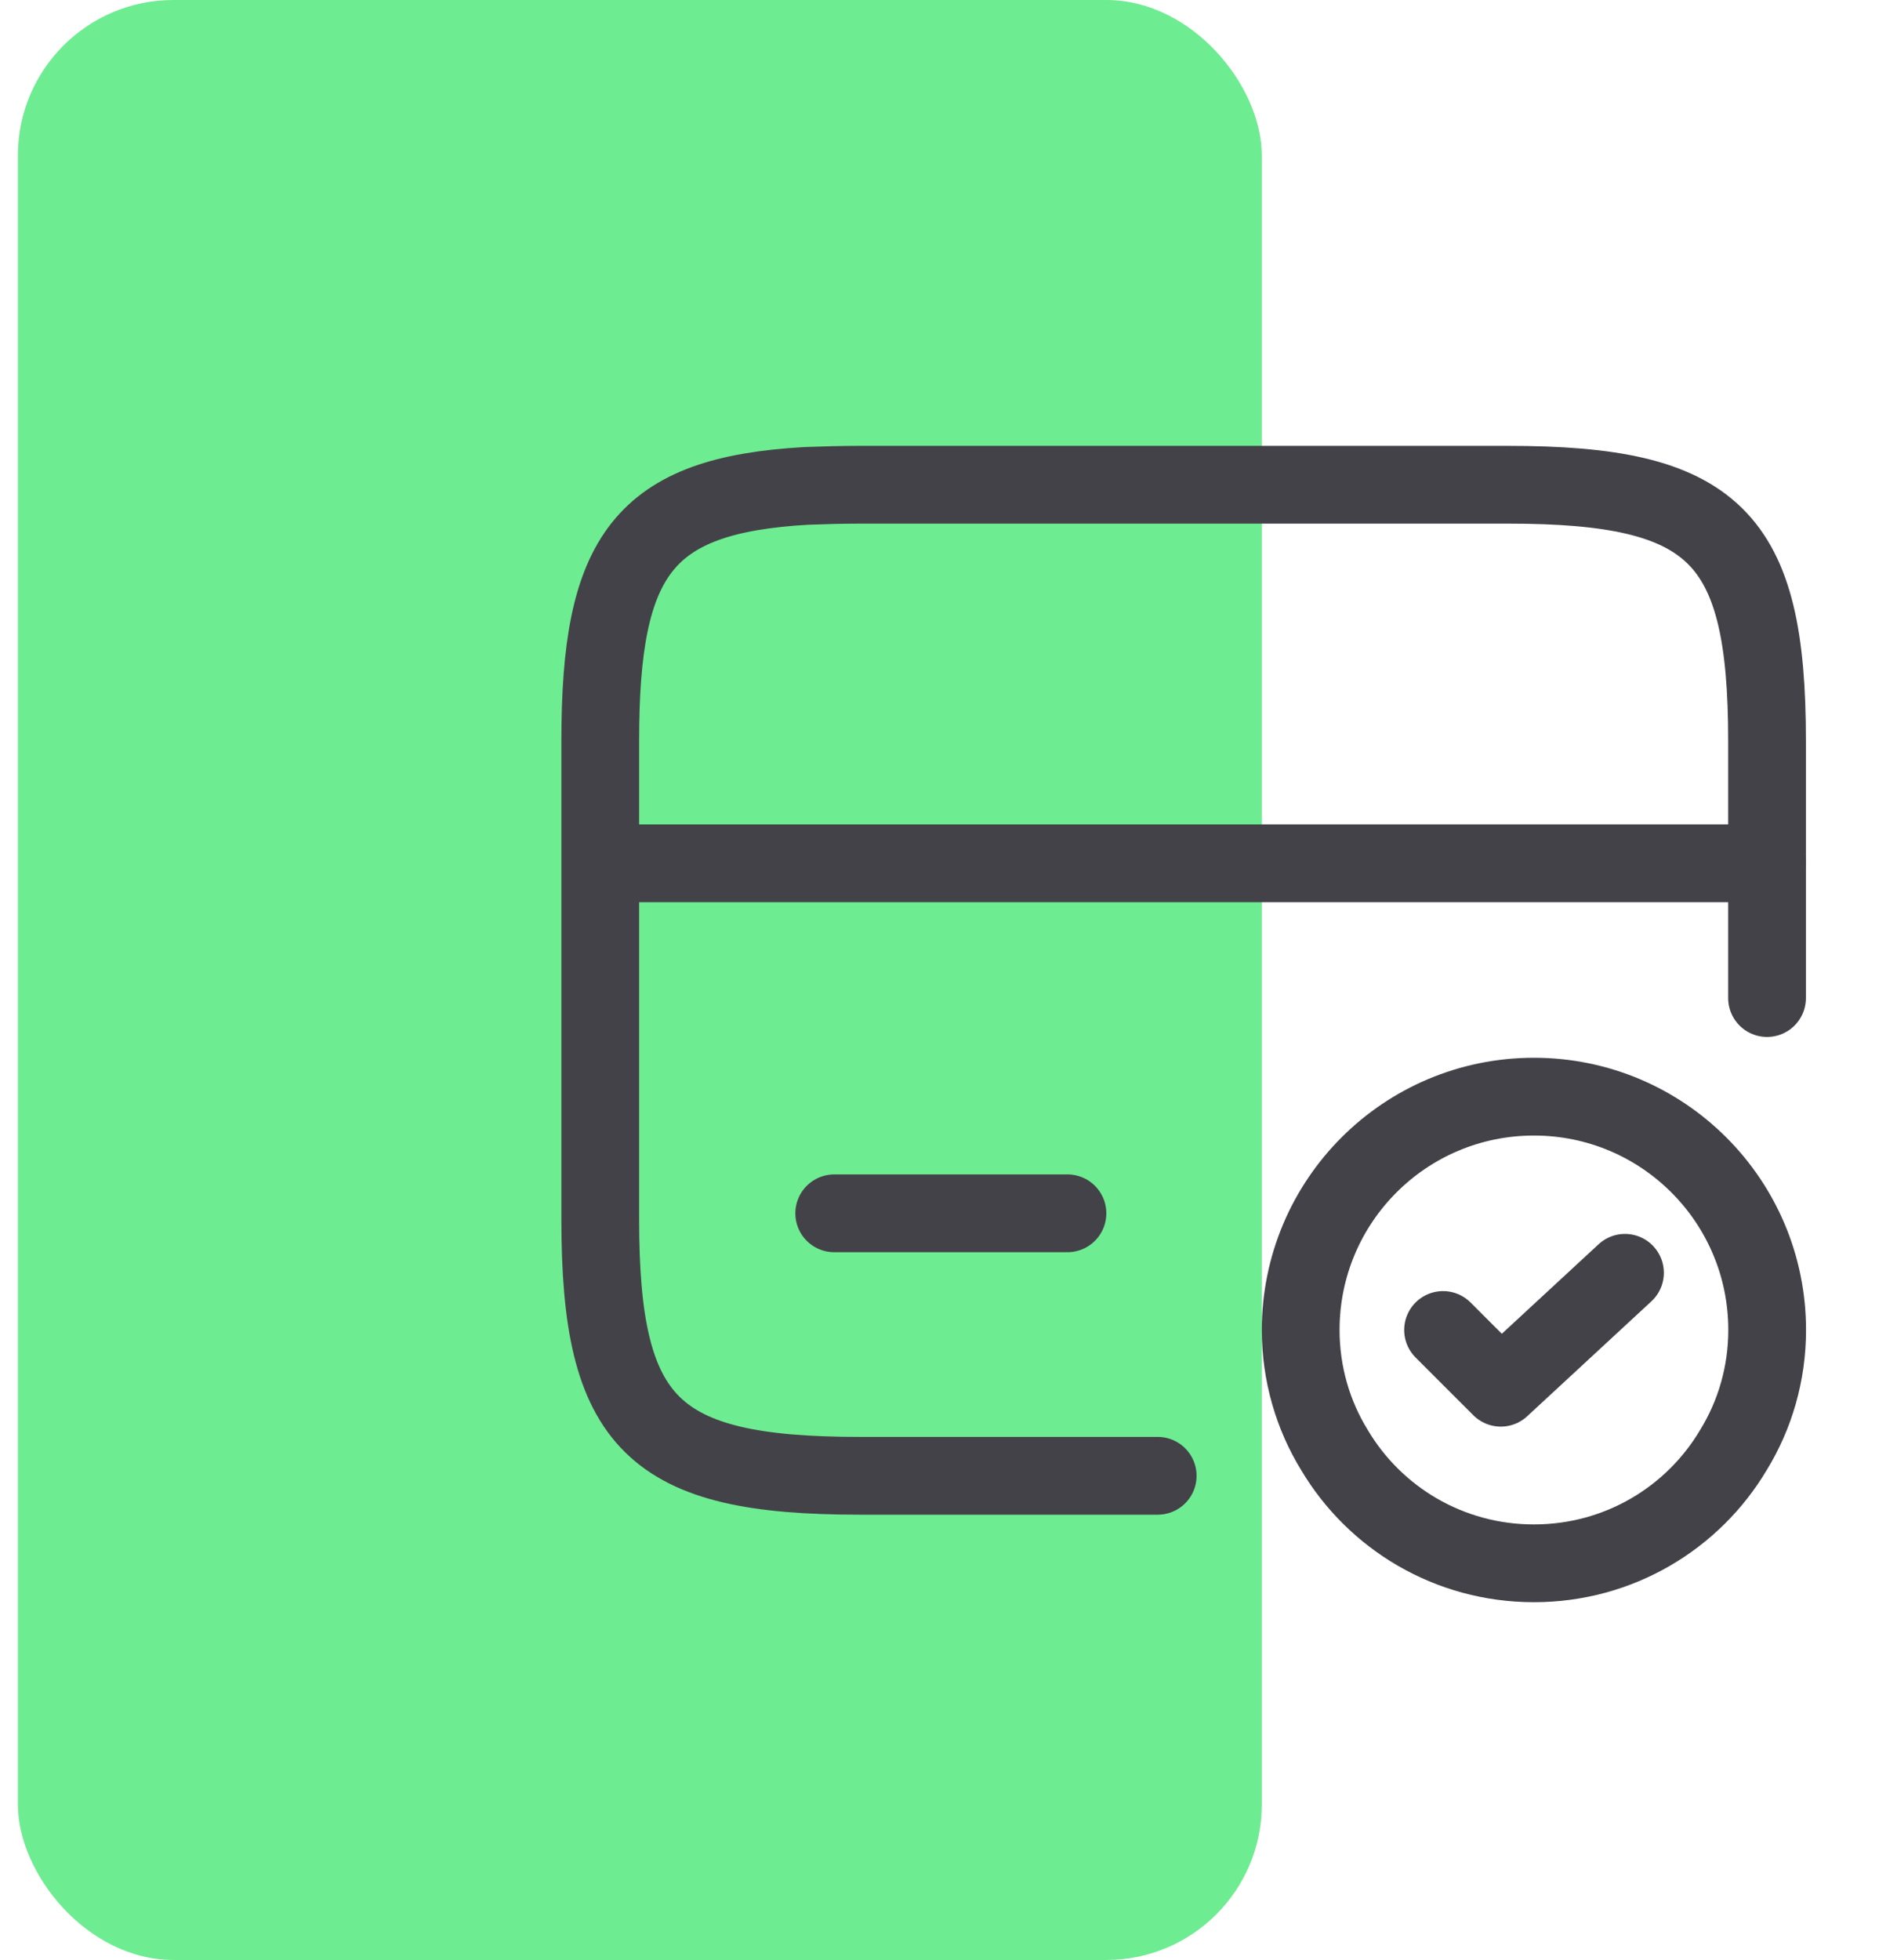 <svg width="61" height="63" viewBox="0 0 61 63" fill="none" xmlns="http://www.w3.org/2000/svg">
<rect x="0.575" width="40" height="63" rx="5" fill="#6EEC91"/>
<path d="M19.325 27.75H56.825" stroke="#434248" stroke-width="2.5" stroke-miterlimit="10" stroke-linecap="round" stroke-linejoin="round"/>
<path d="M37.227 47.437H27.645C20.989 47.437 19.302 45.787 19.302 39.206V23.794C19.302 17.831 20.689 15.919 25.921 15.619C26.446 15.6 27.027 15.581 27.645 15.581H48.477C55.133 15.581 56.821 17.231 56.821 23.812V32.081" stroke="#434248" stroke-width="2.5" stroke-linecap="round" stroke-linejoin="round"/>
<path d="M26.825 39H34.325" stroke="#434248" stroke-width="2.5" stroke-miterlimit="10" stroke-linecap="round" stroke-linejoin="round"/>
<path d="M56.825 42.75C56.825 44.156 56.431 45.487 55.738 46.612C54.444 48.788 52.063 50.25 49.325 50.25C46.588 50.25 44.206 48.788 42.913 46.612C42.219 45.487 41.825 44.156 41.825 42.75C41.825 38.606 45.181 35.25 49.325 35.25C53.469 35.25 56.825 38.606 56.825 42.75Z" stroke="#434248" stroke-width="2.5" stroke-miterlimit="10" stroke-linecap="round" stroke-linejoin="round"/>
<path d="M46.403 42.75L48.259 44.606L52.253 40.912" stroke="#434248" stroke-width="2.5" stroke-linecap="round" stroke-linejoin="round"/>
</svg>
